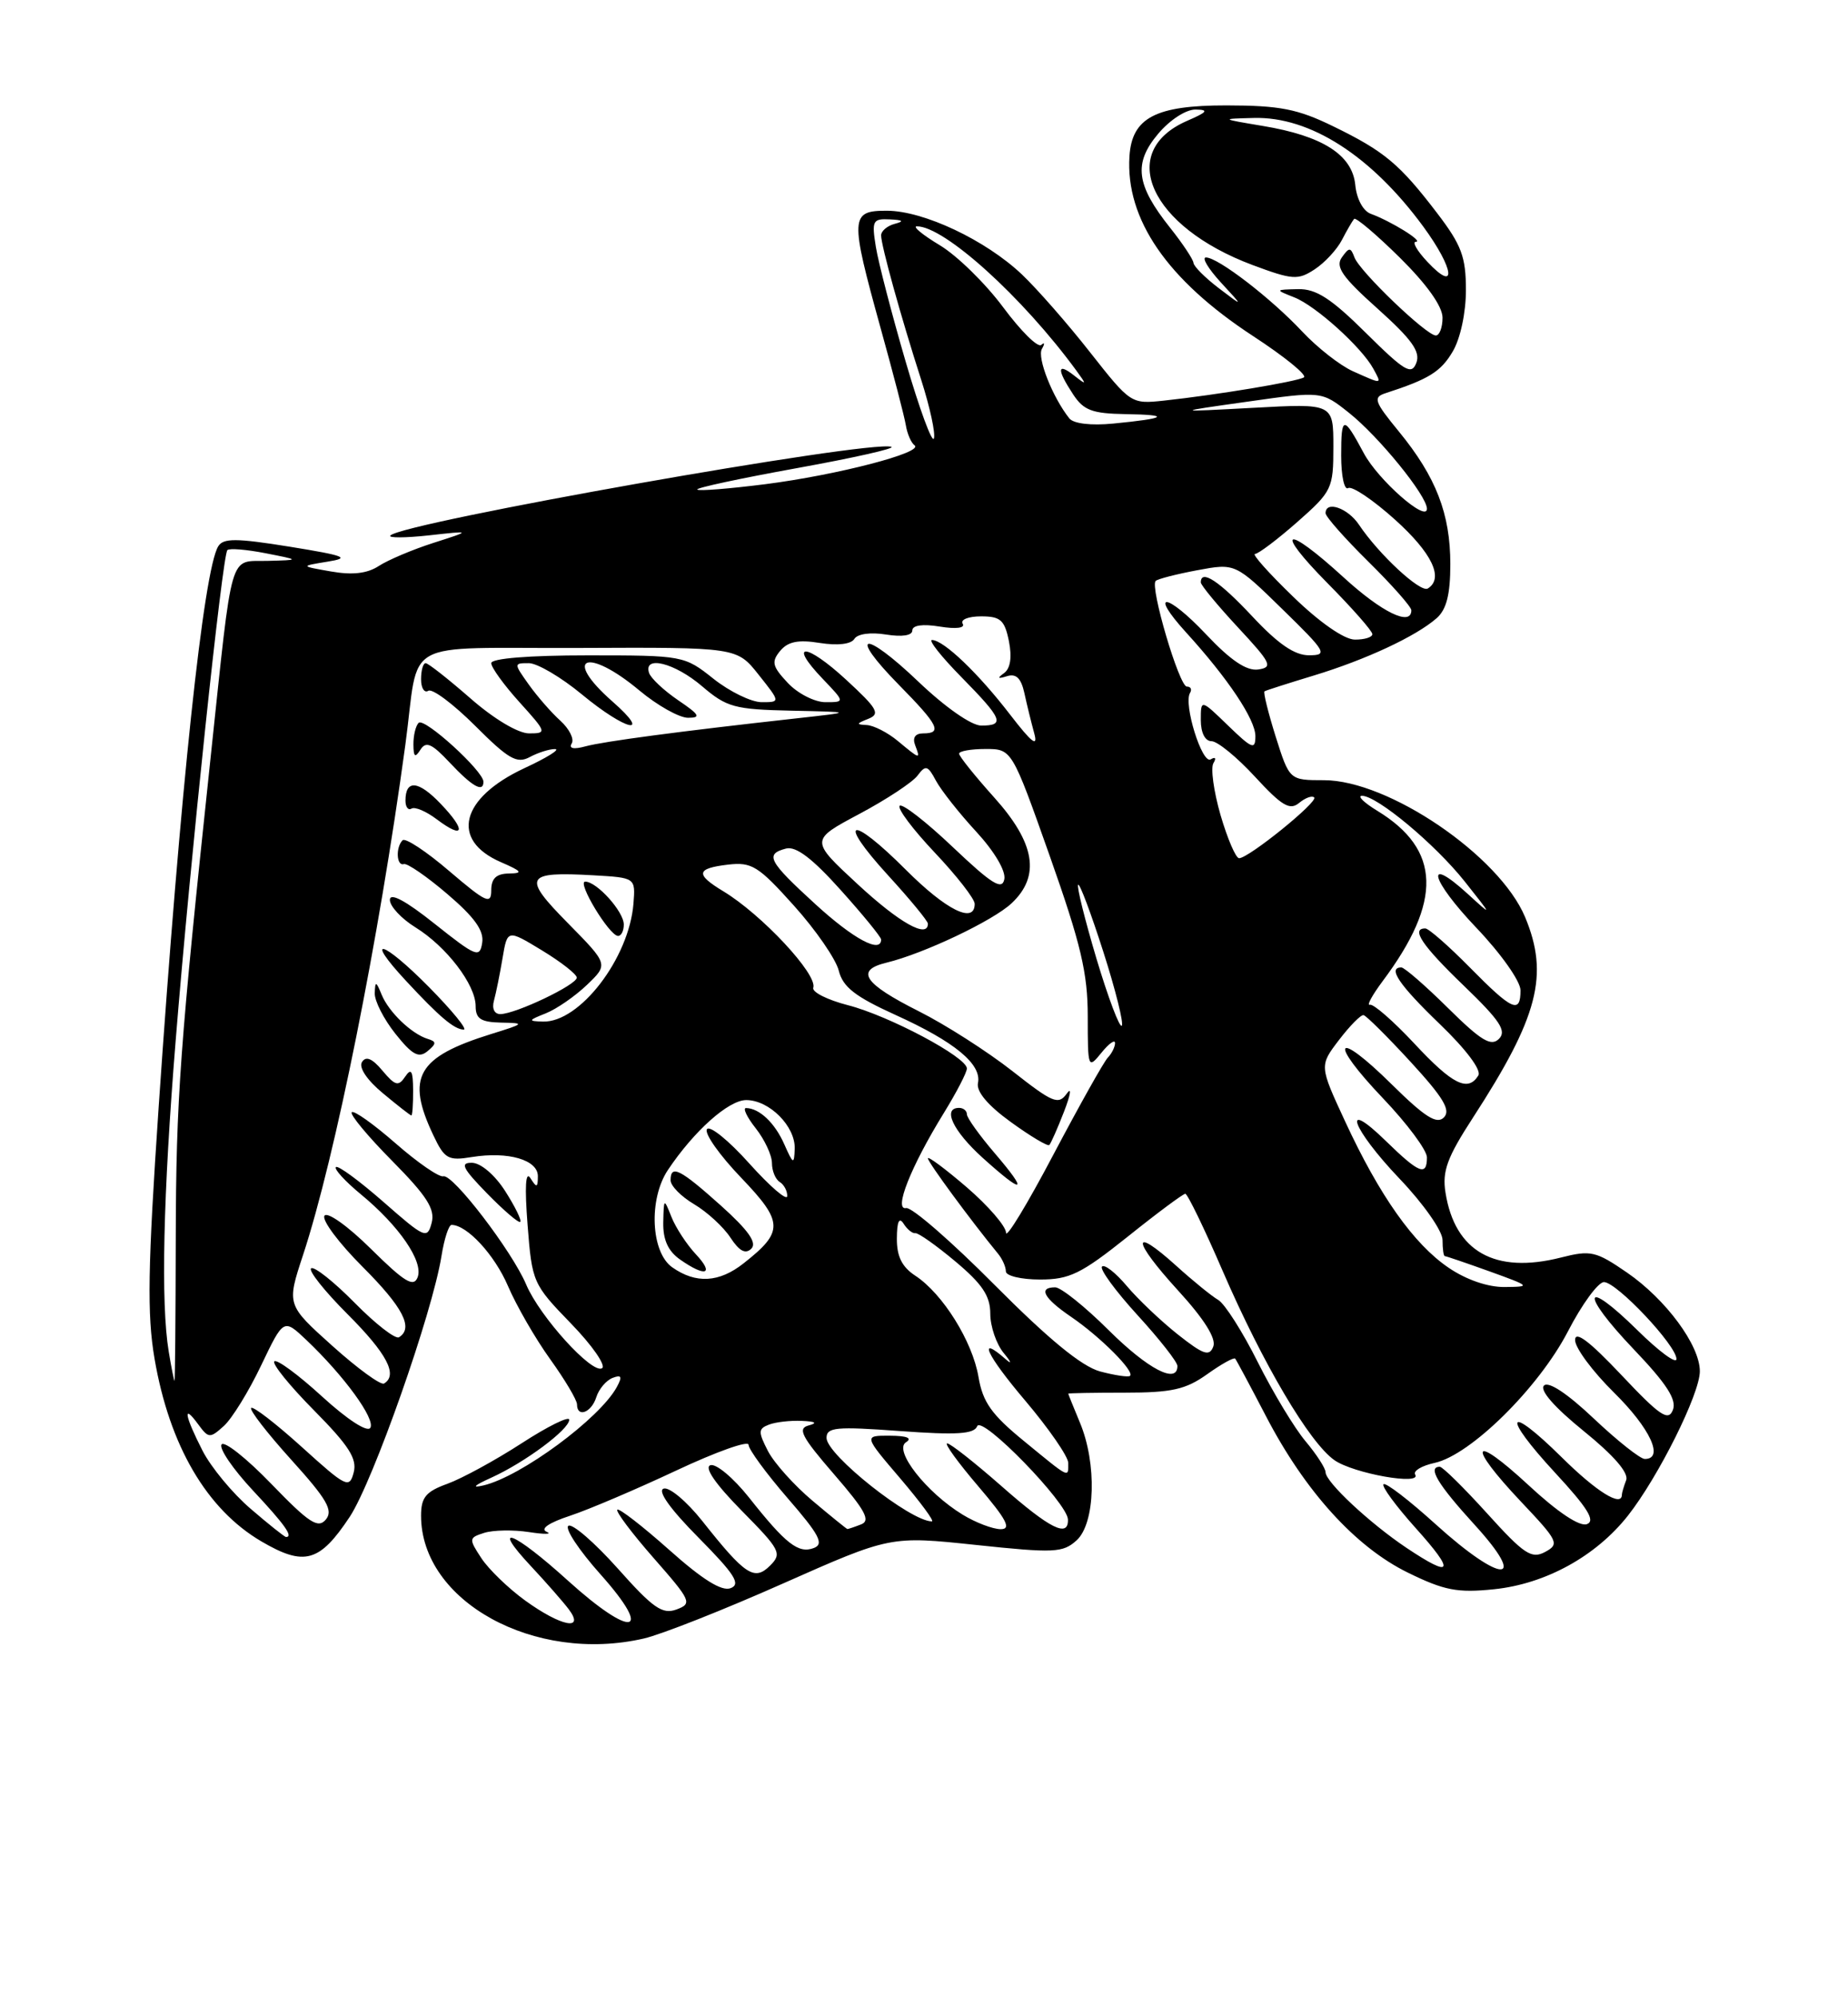 <?xml version="1.0" encoding="UTF-8" standalone="no"?>
<!DOCTYPE svg PUBLIC "-//W3C//DTD SVG 1.1//EN" "http://www.w3.org/Graphics/SVG/1.1/DTD/svg11.dtd" >
<svg xmlns="http://www.w3.org/2000/svg" xmlns:xlink="http://www.w3.org/1999/xlink" version="1.1" viewBox="0 0 237 256">
 <g >
 <path fill="currentColor"
d=" M 82.58 210.01 C 84.83 209.49 92.86 206.32 100.42 202.96 C 114.19 196.86 114.19 196.86 125.17 198.02 C 135.19 199.08 136.31 199.03 138.07 197.43 C 140.47 195.26 140.69 187.58 138.50 182.35 C 137.68 180.37 137.00 178.70 137.00 178.63 C 137.00 178.56 140.27 178.50 144.25 178.50 C 150.27 178.50 152.06 178.10 154.81 176.14 C 156.63 174.84 158.25 173.94 158.41 174.14 C 158.57 174.34 160.35 177.66 162.36 181.52 C 167.36 191.14 173.85 198.29 180.56 201.57 C 185.23 203.86 186.92 204.18 191.59 203.70 C 198.21 203.02 204.67 199.47 208.78 194.26 C 212.69 189.29 218.00 178.65 218.00 175.76 C 218.00 172.43 213.65 166.54 208.66 163.11 C 204.66 160.36 204.01 160.21 200.19 161.18 C 191.73 163.33 186.58 160.43 185.38 152.86 C 184.94 150.11 185.59 148.35 188.91 143.24 C 197.29 130.33 198.68 124.96 195.59 117.55 C 192.30 109.68 178.07 100.00 169.79 100.00 C 165.37 100.00 165.37 100.00 163.60 94.41 C 162.64 91.34 161.99 88.73 162.17 88.61 C 162.35 88.49 165.20 87.58 168.50 86.58 C 175.18 84.55 181.60 81.56 184.25 79.23 C 185.51 78.12 186.00 76.18 186.00 72.31 C 186.00 65.86 184.17 61.13 179.41 55.32 C 176.25 51.47 176.06 50.93 177.68 50.40 C 183.24 48.60 184.78 47.65 186.31 45.05 C 187.29 43.39 188.00 40.09 188.00 37.17 C 188.00 32.93 187.43 31.41 184.34 27.36 C 179.50 21.02 177.55 19.39 171.00 16.20 C 166.41 13.96 164.15 13.52 157.28 13.51 C 148.20 13.50 145.17 15.09 144.85 20.02 C 144.33 28.09 149.69 35.88 160.71 43.08 C 164.74 45.71 167.67 48.09 167.22 48.37 C 166.33 48.91 156.12 50.61 149.26 51.35 C 145.07 51.80 144.99 51.75 139.81 45.17 C 136.94 41.51 133.00 37.02 131.05 35.17 C 126.40 30.77 118.45 27.02 113.75 27.01 C 109.03 27.00 108.99 27.80 112.92 42.00 C 114.53 47.78 115.99 53.40 116.17 54.50 C 116.35 55.60 116.85 56.76 117.29 57.08 C 118.51 57.99 107.38 60.88 98.15 62.06 C 93.55 62.64 89.62 62.96 89.42 62.75 C 89.21 62.54 94.97 61.31 102.21 60.00 C 109.45 58.69 114.90 57.47 114.31 57.27 C 111.57 56.36 51.65 66.96 50.06 68.64 C 49.75 68.96 51.98 68.95 55.00 68.62 C 60.50 68.01 60.50 68.01 55.60 69.58 C 52.91 70.44 49.75 71.78 48.57 72.55 C 47.10 73.51 45.19 73.73 42.47 73.25 C 38.50 72.56 38.50 72.56 42.00 71.99 C 45.00 71.51 44.30 71.23 37.14 70.07 C 30.30 68.97 28.64 68.96 27.99 70.02 C 26.11 73.05 23.12 101.25 20.35 141.85 C 18.95 162.50 18.85 168.48 19.82 174.15 C 21.73 185.29 26.51 193.46 33.53 197.57 C 39.03 200.79 40.99 200.24 44.85 194.42 C 47.85 189.88 55.45 168.30 56.62 160.98 C 56.97 158.79 57.55 157.00 57.91 157.00 C 59.89 157.00 63.42 160.82 65.14 164.82 C 66.22 167.34 68.65 171.56 70.55 174.20 C 72.45 176.84 74.00 179.45 74.00 180.00 C 74.00 181.75 75.84 181.07 76.47 179.09 C 76.80 178.04 77.74 176.93 78.56 176.61 C 79.71 176.17 79.83 176.44 79.11 177.77 C 76.92 181.81 66.81 189.26 62.00 190.39 C 60.42 190.76 60.79 190.40 63.00 189.40 C 67.31 187.45 73.00 183.22 73.00 181.97 C 73.00 181.46 70.24 182.82 66.88 185.00 C 63.51 187.18 59.23 189.51 57.38 190.18 C 54.61 191.18 54.00 191.92 54.00 194.27 C 54.00 205.24 68.54 213.25 82.58 210.01 Z  M 67.36 205.15 C 65.19 203.58 62.66 201.13 61.73 199.71 C 60.10 197.23 60.12 197.10 62.10 196.47 C 63.24 196.11 65.82 196.06 67.84 196.37 C 69.85 196.68 70.87 196.66 70.10 196.33 C 69.24 195.96 70.39 195.17 73.10 194.28 C 75.52 193.48 81.66 190.86 86.75 188.47 C 91.84 186.08 96.00 184.60 96.00 185.18 C 96.00 185.76 98.25 188.83 101.00 192.01 C 105.08 196.71 105.71 197.90 104.38 198.41 C 102.40 199.17 100.78 197.91 96.05 191.93 C 94.05 189.42 91.83 187.56 91.11 187.80 C 90.28 188.07 91.73 190.19 95.11 193.62 C 100.07 198.64 100.32 199.11 98.77 200.66 C 96.75 202.68 95.57 201.90 90.05 194.93 C 88.05 192.42 85.83 190.56 85.11 190.80 C 84.28 191.07 85.92 193.39 89.58 197.08 C 94.23 201.78 95.04 203.05 93.70 203.56 C 92.56 204.00 90.08 202.45 85.81 198.64 C 82.38 195.59 79.39 193.28 79.17 193.50 C 78.94 193.73 81.04 196.52 83.83 199.70 C 88.66 205.20 88.80 205.53 86.76 206.29 C 84.95 206.96 83.75 206.12 79.22 201.03 C 76.25 197.71 73.41 195.25 72.90 195.56 C 72.38 195.88 74.25 198.70 77.04 201.82 C 83.92 209.54 81.08 210.05 72.82 202.58 C 65.84 196.26 62.80 195.08 68.10 200.75 C 70.03 202.81 72.20 205.29 72.93 206.25 C 75.07 209.09 71.95 208.47 67.36 205.15 Z  M 180.39 198.40 C 175.68 195.25 170.00 189.95 170.00 188.70 C 170.00 188.20 168.85 186.42 167.44 184.74 C 166.02 183.06 163.27 178.50 161.31 174.60 C 159.36 170.69 157.07 167.11 156.24 166.62 C 155.41 166.14 152.98 164.17 150.84 162.23 C 145.04 157.00 145.18 158.94 151.06 165.38 C 154.43 169.06 156.00 171.56 155.60 172.59 C 155.10 173.90 154.34 173.64 151.05 171.04 C 148.88 169.32 145.94 166.53 144.51 164.83 C 143.09 163.14 141.65 162.01 141.33 162.34 C 141.00 162.66 143.05 165.46 145.87 168.55 C 148.69 171.63 151.00 174.57 151.00 175.08 C 151.00 177.46 147.23 175.50 142.19 170.50 C 139.15 167.47 136.05 165.00 135.33 165.00 C 133.10 165.00 133.85 166.39 137.36 168.78 C 141.09 171.32 145.57 175.80 144.92 176.35 C 144.69 176.54 142.96 176.28 141.08 175.78 C 138.73 175.14 134.52 171.69 127.58 164.72 C 122.04 159.14 116.92 154.69 116.21 154.84 C 114.57 155.18 116.80 149.54 121.03 142.68 C 122.66 140.03 124.00 137.46 124.00 136.95 C 124.00 135.50 114.01 130.19 108.75 128.84 C 106.12 128.16 104.11 127.16 104.30 126.60 C 104.87 124.90 97.68 117.20 92.75 114.23 C 89.14 112.05 89.28 111.30 93.38 110.82 C 96.41 110.47 97.26 111.00 101.82 116.08 C 104.61 119.18 107.20 122.93 107.57 124.41 C 108.09 126.51 109.67 127.74 114.85 130.09 C 122.44 133.53 125.93 136.41 125.42 138.82 C 125.19 139.90 126.69 141.69 129.63 143.81 C 132.15 145.64 134.37 146.96 134.57 146.76 C 134.77 146.56 135.63 144.62 136.47 142.45 C 137.31 140.28 137.46 139.25 136.81 140.17 C 135.74 141.66 135.02 141.36 129.83 137.28 C 126.64 134.78 121.25 131.33 117.84 129.62 C 110.76 126.06 109.64 124.37 113.68 123.39 C 118.47 122.23 127.36 118.01 129.74 115.77 C 133.46 112.28 132.76 108.06 127.50 102.21 C 125.03 99.46 123.00 96.93 123.00 96.60 C 123.00 96.27 124.52 96.00 126.39 96.00 C 129.77 96.00 129.77 96.00 134.64 109.75 C 138.63 121.04 139.50 124.72 139.50 130.30 C 139.50 136.93 139.54 137.05 141.25 134.94 C 142.21 133.75 143.00 133.19 143.00 133.69 C 143.00 134.19 142.58 135.03 142.08 135.55 C 141.57 136.07 138.43 141.68 135.09 148.00 C 131.76 154.32 129.03 158.82 129.02 158.00 C 129.01 157.18 126.75 154.56 124.00 152.19 C 121.25 149.83 119.00 148.15 119.00 148.47 C 119.00 148.96 124.51 156.45 128.01 160.71 C 128.55 161.37 129.00 162.38 129.00 162.96 C 129.00 163.53 130.97 164.00 133.37 164.00 C 137.16 164.00 138.64 163.28 144.62 158.51 C 148.40 155.48 151.73 153.01 152.01 153.01 C 152.29 153.00 154.45 157.45 156.80 162.89 C 161.97 174.82 167.92 184.89 171.13 187.15 C 173.59 188.87 182.39 190.43 181.49 188.99 C 181.21 188.53 182.34 187.86 184.00 187.50 C 188.60 186.49 197.32 177.89 201.07 170.67 C 202.87 167.18 204.96 164.33 205.70 164.33 C 207.34 164.33 215.00 172.45 215.00 174.19 C 215.00 174.87 212.76 173.22 210.02 170.52 C 203.00 163.61 202.56 165.64 209.50 172.92 C 213.75 177.37 215.06 179.40 214.54 180.72 C 213.96 182.21 212.88 181.48 207.92 176.22 C 203.84 171.90 202.00 170.51 202.00 171.76 C 202.00 172.76 204.25 175.79 207.00 178.50 C 211.63 183.06 213.46 187.00 210.94 187.00 C 210.36 187.00 207.42 184.67 204.41 181.83 C 201.01 178.61 198.59 177.01 198.01 177.59 C 197.42 178.18 199.34 180.37 203.09 183.41 C 206.96 186.54 208.91 188.79 208.55 189.72 C 208.25 190.51 208.00 191.35 208.00 191.58 C 208.00 193.22 204.76 191.21 200.31 186.81 C 193.18 179.77 192.52 181.29 199.45 188.78 C 203.61 193.27 204.64 194.93 203.52 195.35 C 202.59 195.71 199.77 193.83 196.02 190.35 C 188.70 183.58 188.05 185.05 195.07 192.48 C 199.85 197.53 200.03 197.91 198.15 198.92 C 196.42 199.85 195.45 199.21 190.73 193.99 C 187.75 190.70 185.01 188.00 184.65 188.00 C 183.03 188.00 184.38 190.25 189.10 195.42 C 196.10 203.08 192.61 203.05 184.13 195.38 C 180.71 192.28 177.70 189.97 177.43 190.24 C 177.16 190.50 179.02 193.03 181.56 195.86 C 186.67 201.54 186.30 202.35 180.39 198.40 Z  M 127.58 147.82 C 125.61 145.52 124.00 143.27 124.00 142.82 C 124.00 142.37 123.55 142.00 123.00 142.00 C 120.82 142.00 122.21 144.95 126.00 148.38 C 131.33 153.19 131.98 152.96 127.58 147.82 Z  M 32.15 193.39 C 29.83 191.41 27.05 188.05 25.97 185.93 C 23.67 181.43 23.40 179.80 25.41 182.55 C 26.75 184.37 26.92 184.38 28.72 182.76 C 29.76 181.81 31.91 178.33 33.49 175.01 C 36.37 168.99 36.37 168.99 39.28 171.74 C 44.13 176.34 48.18 181.90 47.49 183.01 C 47.11 183.62 44.54 181.95 41.30 178.99 C 38.25 176.20 35.49 174.17 35.18 174.49 C 34.87 174.80 37.16 177.63 40.28 180.78 C 44.75 185.30 45.82 186.97 45.36 188.73 C 44.81 190.83 44.41 190.63 38.72 185.48 C 35.39 182.47 32.46 180.21 32.21 180.46 C 31.96 180.71 34.28 183.70 37.37 187.12 C 41.93 192.16 42.76 193.59 41.79 194.76 C 40.79 195.96 39.64 195.21 34.80 190.20 C 31.61 186.90 28.73 184.62 28.41 185.15 C 28.08 185.67 29.89 188.31 32.41 191.01 C 36.52 195.40 37.66 197.00 36.68 197.00 C 36.50 197.00 34.46 195.38 32.15 193.39 Z  M 104.22 192.37 C 101.87 190.40 99.29 187.53 98.49 185.99 C 97.22 183.52 97.23 183.13 98.61 182.60 C 99.46 182.27 101.36 182.05 102.83 182.12 C 104.58 182.19 104.89 182.39 103.72 182.70 C 102.24 183.08 102.78 184.13 106.97 188.97 C 110.99 193.61 111.69 194.91 110.42 195.39 C 109.55 195.73 108.76 195.99 108.67 195.98 C 108.58 195.97 106.57 194.35 104.22 192.37 Z  M 123.46 194.14 C 118.80 191.30 114.56 185.89 116.19 184.86 C 117.04 184.32 116.31 184.03 114.13 184.02 C 110.76 184.00 110.76 184.00 115.46 189.50 C 118.04 192.53 119.87 195.00 119.51 195.00 C 116.76 195.00 106.00 186.47 106.00 184.30 C 106.00 182.93 107.23 182.82 115.40 183.42 C 122.69 183.95 124.92 183.81 125.32 182.80 C 125.91 181.35 136.89 192.63 136.96 194.75 C 137.04 197.14 134.68 195.97 128.46 190.50 C 125.01 187.47 121.87 185.00 121.47 185.00 C 121.08 185.00 122.87 187.47 125.46 190.50 C 129.11 194.78 129.75 196.00 128.33 196.00 C 127.32 195.99 125.13 195.16 123.46 194.14 Z  M 131.34 184.72 C 127.17 181.32 126.04 179.73 125.49 176.50 C 124.72 171.93 120.91 165.83 117.40 163.52 C 115.68 162.40 115.00 161.04 115.02 158.73 C 115.03 156.58 115.31 155.95 115.88 156.84 C 116.34 157.57 117.02 158.12 117.39 158.06 C 117.75 157.99 120.06 159.62 122.52 161.68 C 125.97 164.57 127.00 166.10 127.00 168.38 C 127.00 170.01 127.78 172.28 128.72 173.42 C 129.67 174.56 129.81 174.94 129.02 174.25 C 125.24 170.93 126.52 173.68 131.47 179.51 C 134.51 183.10 137.00 186.70 137.00 187.51 C 137.00 189.45 137.28 189.59 131.34 184.72 Z  M 42.63 172.51 C 36.76 167.24 36.76 167.24 38.86 160.87 C 42.99 148.34 48.58 120.50 51.98 95.50 C 53.87 81.54 50.98 83.15 74.25 83.05 C 94.50 82.96 94.50 82.96 97.29 86.48 C 100.09 90.00 100.09 90.00 97.68 90.00 C 96.36 90.00 93.58 88.65 91.50 87.00 C 87.77 84.03 87.59 84.00 75.36 84.00 C 67.81 84.00 63.00 84.39 63.00 85.00 C 63.00 85.55 64.63 87.80 66.62 90.00 C 70.12 93.87 70.16 94.00 67.85 94.00 C 66.45 94.00 63.33 92.14 60.32 89.50 C 57.49 87.03 54.91 85.00 54.59 85.00 C 54.26 85.00 54.00 85.93 54.00 87.06 C 54.00 88.19 54.42 88.86 54.93 88.54 C 55.45 88.22 58.14 90.24 60.93 93.02 C 65.21 97.30 66.28 97.92 67.93 97.04 C 68.99 96.47 70.46 96.00 71.18 96.01 C 71.91 96.02 70.14 97.12 67.25 98.46 C 59.06 102.28 57.71 107.67 64.23 110.50 C 66.97 111.69 67.13 111.93 65.25 111.96 C 63.64 111.99 63.00 112.60 63.00 114.12 C 63.00 115.98 62.33 115.67 57.63 111.66 C 54.68 109.13 51.98 107.35 51.63 107.70 C 50.72 108.61 50.85 111.05 51.79 110.75 C 52.22 110.61 54.74 112.34 57.38 114.60 C 60.85 117.56 62.09 119.28 61.84 120.84 C 61.53 122.82 61.07 122.64 55.75 118.41 C 52.01 115.43 50.00 114.36 50.00 115.34 C 50.00 116.16 51.47 117.74 53.26 118.85 C 57.26 121.32 61.00 126.21 61.00 128.96 C 61.00 130.58 61.67 131.01 64.25 131.07 C 67.37 131.13 67.32 131.19 63.00 132.53 C 53.49 135.49 52.03 138.05 55.58 145.52 C 57.01 148.54 57.47 148.80 60.52 148.30 C 65.18 147.55 69.00 148.66 68.98 150.77 C 68.97 152.25 68.83 152.28 68.02 151.00 C 67.40 150.02 67.28 152.11 67.66 157.00 C 68.23 164.35 68.34 164.60 73.22 169.63 C 75.96 172.45 77.75 175.04 77.21 175.37 C 75.94 176.16 69.21 168.74 67.48 164.64 C 65.66 160.35 58.07 150.44 56.86 150.77 C 56.32 150.92 53.56 149.02 50.74 146.55 C 47.91 144.08 45.38 142.28 45.11 142.56 C 44.84 142.83 47.16 145.63 50.28 148.78 C 54.75 153.30 55.82 154.97 55.36 156.73 C 54.80 158.85 54.49 158.72 49.16 154.04 C 46.07 151.34 43.34 149.33 43.08 149.59 C 42.82 149.84 44.26 151.41 46.27 153.07 C 51.21 157.14 54.33 161.70 53.56 163.71 C 53.05 165.04 51.88 164.33 47.58 160.08 C 44.61 157.14 41.96 155.26 41.61 155.83 C 41.26 156.39 43.46 159.33 46.49 162.36 C 51.69 167.56 53.07 170.22 51.17 171.40 C 50.71 171.68 48.16 169.70 45.50 167.00 C 42.84 164.30 40.32 162.30 39.91 162.56 C 39.49 162.81 41.59 165.46 44.58 168.45 C 49.62 173.49 51.07 176.24 49.25 177.33 C 48.84 177.58 45.86 175.41 42.63 172.51 Z  M 64.79 152.67 C 63.48 150.61 61.67 149.07 60.55 149.04 C 58.95 149.01 59.30 149.72 62.48 152.98 C 64.62 155.17 66.53 156.80 66.72 156.61 C 66.92 156.41 66.05 154.64 64.79 152.67 Z  M 52.98 139.75 C 52.97 137.24 52.74 136.84 51.96 138.00 C 51.10 139.28 50.68 139.17 49.05 137.23 C 47.73 135.65 46.92 135.32 46.42 136.13 C 45.99 136.83 47.07 138.44 49.10 140.12 C 50.97 141.68 52.61 142.96 52.75 142.97 C 52.89 142.99 52.99 141.54 52.98 139.75 Z  M 54.86 133.16 C 52.78 132.52 49.86 129.72 48.95 127.50 C 48.22 125.73 48.12 125.71 48.06 127.30 C 48.03 128.30 49.22 130.63 50.71 132.50 C 52.87 135.21 53.70 135.66 54.82 134.74 C 55.99 133.77 55.99 133.50 54.86 133.16 Z  M 55.02 126.52 C 49.07 120.50 46.59 119.82 52.07 125.72 C 56.37 130.35 58.24 131.93 59.47 131.97 C 60.00 131.99 58.00 129.54 55.02 126.52 Z  M 56.52 103.03 C 53.66 100.03 52.00 99.88 52.00 102.62 C 52.00 103.44 52.35 103.90 52.78 103.64 C 53.21 103.37 54.66 103.99 56.01 105.01 C 59.54 107.67 59.84 106.49 56.52 103.03 Z  M 62.00 100.20 C 62.00 98.83 54.41 91.92 53.69 92.65 C 53.31 93.02 53.01 94.27 53.02 95.42 C 53.03 97.02 53.23 97.18 53.92 96.09 C 54.63 94.97 55.38 95.30 57.66 97.73 C 60.55 100.81 62.00 101.64 62.00 100.20 Z  M 21.64 173.25 C 20.61 167.02 20.92 153.24 22.53 133.36 C 24.40 110.19 28.52 71.15 29.16 70.51 C 29.42 70.25 31.62 70.43 34.06 70.91 C 38.50 71.78 38.50 71.78 34.30 71.89 C 29.31 72.02 29.89 70.00 27.02 97.00 C 23.06 134.29 22.58 140.85 22.54 158.75 C 22.52 168.79 22.45 177.00 22.38 177.00 C 22.32 177.00 21.98 175.31 21.64 173.25 Z  M 185.78 162.49 C 181.30 159.45 176.92 153.26 172.51 143.74 C 169.20 136.60 169.20 136.60 171.72 133.30 C 173.11 131.48 174.52 130.05 174.87 130.11 C 175.22 130.18 177.94 132.88 180.93 136.13 C 185.12 140.69 186.09 142.31 185.17 143.23 C 184.26 144.14 182.74 143.18 178.52 139.02 C 171.21 131.80 170.25 133.31 177.38 140.79 C 180.47 144.03 183.00 147.43 183.00 148.34 C 183.00 150.80 182.00 150.40 177.79 146.30 C 171.88 140.52 173.34 144.63 179.50 151.09 C 182.55 154.28 185.00 157.78 185.00 158.93 C 185.00 160.07 185.13 161.00 185.29 161.00 C 185.45 161.00 188.03 161.88 191.04 162.96 C 196.30 164.86 196.37 164.93 192.98 164.96 C 190.83 164.99 188.04 164.03 185.78 162.49 Z  M 86.22 162.44 C 83.47 160.52 83.16 153.71 85.65 149.97 C 88.99 144.97 93.43 141.00 95.70 141.00 C 98.67 141.00 102.02 144.37 101.92 147.25 C 101.84 149.30 101.73 149.25 100.58 146.66 C 99.37 143.92 97.39 142.05 95.68 142.02 C 95.23 142.01 95.79 143.19 96.93 144.63 C 98.07 146.08 99.00 148.08 99.00 149.08 C 99.00 150.07 99.45 151.16 100.00 151.50 C 100.55 151.84 100.98 152.65 100.96 153.31 C 100.93 153.96 98.75 152.08 96.09 149.12 C 93.44 146.16 91.00 144.19 90.66 144.74 C 90.32 145.29 92.29 148.07 95.03 150.93 C 100.50 156.64 100.54 157.86 95.37 161.92 C 92.23 164.40 89.25 164.57 86.22 162.44 Z  M 89.23 160.75 C 88.07 159.51 86.67 157.37 86.12 156.00 C 85.14 153.54 85.13 153.55 85.06 156.69 C 85.02 158.91 85.68 160.36 87.22 161.44 C 90.50 163.74 91.66 163.34 89.23 160.75 Z  M 92.46 154.53 C 87.20 149.82 86.00 149.22 86.00 151.28 C 86.00 151.99 87.36 153.37 89.02 154.35 C 90.69 155.34 92.78 157.26 93.67 158.62 C 94.82 160.37 95.61 160.79 96.36 160.04 C 97.11 159.29 95.96 157.67 92.46 154.53 Z  M 181.39 133.76 C 178.70 130.88 176.13 128.64 175.68 128.78 C 175.23 128.93 175.97 127.57 177.31 125.77 C 185.00 115.50 184.80 108.90 176.63 103.92 C 174.91 102.87 174.03 102.01 174.67 102.00 C 176.61 102.00 184.05 108.20 187.86 113.00 C 191.43 117.50 191.43 117.50 188.23 114.57 C 182.61 109.45 183.46 112.75 189.34 118.92 C 192.49 122.22 195.00 125.77 195.00 126.93 C 195.00 130.00 193.94 129.52 188.50 124.00 C 185.79 121.25 183.22 119.00 182.79 119.00 C 180.90 119.00 182.38 121.20 187.75 126.36 C 192.37 130.81 193.25 132.14 192.24 133.15 C 191.23 134.17 189.95 133.40 185.71 129.21 C 182.81 126.34 180.11 124.00 179.72 124.00 C 177.91 124.00 179.44 126.25 184.65 131.26 C 188.01 134.49 190.02 137.16 189.59 137.85 C 188.26 140.00 186.28 139.01 181.39 133.76 Z  M 140.62 122.88 C 139.13 117.87 138.06 113.60 138.27 113.40 C 138.47 113.20 139.92 117.07 141.50 122.00 C 143.08 126.93 144.14 131.20 143.86 131.47 C 143.58 131.75 142.12 127.88 140.62 122.88 Z  M 70.00 129.88 C 71.38 129.33 73.74 127.70 75.27 126.24 C 78.03 123.60 78.03 123.60 72.84 118.33 C 66.94 112.36 67.30 111.69 76.12 112.19 C 81.50 112.50 81.50 112.50 81.24 115.81 C 80.68 122.83 74.34 131.08 69.62 130.94 C 67.69 130.88 67.73 130.78 70.00 129.88 Z  M 80.00 118.50 C 80.00 116.84 76.54 113.00 75.05 113.00 C 73.95 113.00 78.11 119.89 79.25 119.96 C 79.66 119.98 80.00 119.33 80.00 118.50 Z  M 63.35 128.25 C 63.61 127.29 64.11 124.84 64.45 122.81 C 65.07 119.12 65.07 119.12 69.50 121.81 C 71.94 123.29 73.95 124.86 73.97 125.30 C 74.00 126.21 66.19 129.94 64.18 129.98 C 63.41 129.99 63.06 129.28 63.35 128.25 Z  M 104.58 115.90 C 98.53 110.37 98.06 109.48 100.81 108.76 C 102.08 108.43 104.19 110.03 107.81 114.07 C 110.66 117.24 113.00 120.10 113.00 120.42 C 113.00 122.26 109.46 120.36 104.58 115.90 Z  M 110.00 113.34 C 103.89 107.69 103.89 107.69 110.20 104.33 C 113.66 102.49 117.03 100.27 117.67 99.41 C 118.71 98.02 118.98 98.09 120.03 100.06 C 120.69 101.29 123.01 104.23 125.20 106.60 C 127.53 109.13 129.02 111.64 128.80 112.70 C 128.51 114.14 127.19 113.31 122.21 108.59 C 118.79 105.34 115.71 102.95 115.38 103.28 C 115.05 103.62 117.08 106.32 119.89 109.29 C 122.70 112.26 125.00 115.21 125.00 115.85 C 125.00 118.47 121.36 116.67 116.17 111.48 C 109.02 104.32 107.21 104.88 113.88 112.18 C 116.70 115.26 119.00 118.05 119.00 118.39 C 119.00 120.34 115.35 118.29 110.00 113.34 Z  M 156.53 104.47 C 155.65 101.42 155.24 98.43 155.62 97.81 C 156.01 97.17 155.86 96.97 155.27 97.33 C 154.17 98.01 151.74 90.22 152.62 88.81 C 152.89 88.36 152.71 88.00 152.21 88.00 C 151.23 88.00 147.45 75.21 148.21 74.46 C 148.46 74.21 150.86 73.59 153.54 73.09 C 158.42 72.18 158.42 72.18 164.46 78.08 C 170.09 83.57 170.32 83.98 167.89 83.99 C 166.03 84.00 163.92 82.55 160.60 79.00 C 156.36 74.47 154.00 72.91 154.00 74.65 C 154.00 75.00 156.14 77.59 158.75 80.40 C 163.03 85.00 163.29 85.53 161.36 85.81 C 159.87 86.02 157.83 84.65 154.68 81.31 C 149.61 75.94 147.25 75.72 152.13 81.08 C 157.48 86.95 161.00 92.22 161.00 94.35 C 161.00 96.15 160.59 95.99 157.50 93.00 C 154.00 89.61 154.00 89.61 154.00 92.30 C 154.00 93.92 154.55 95.00 155.37 95.00 C 156.13 95.00 158.64 97.05 160.95 99.56 C 164.39 103.29 165.41 103.90 166.60 102.92 C 167.40 102.26 168.27 101.94 168.54 102.21 C 169.09 102.76 160.13 110.00 158.91 110.00 C 158.49 110.00 157.42 107.51 156.53 104.47 Z  M 115.14 94.97 C 113.84 93.89 112.04 92.97 111.14 92.93 C 109.78 92.87 109.81 92.74 111.34 92.14 C 112.93 91.51 112.56 90.85 108.51 87.12 C 103.35 82.36 100.98 82.28 105.51 87.01 C 108.37 90.00 108.37 90.00 105.86 90.00 C 104.48 90.00 102.30 88.89 101.03 87.53 C 99.04 85.41 98.90 84.83 100.05 83.43 C 101.05 82.23 102.37 81.96 105.14 82.41 C 107.43 82.77 109.15 82.57 109.57 81.89 C 109.97 81.24 111.65 81.01 113.63 81.33 C 115.69 81.66 117.00 81.46 117.00 80.81 C 117.00 80.14 118.33 79.95 120.52 80.31 C 122.61 80.65 123.81 80.50 123.46 79.94 C 123.14 79.42 124.20 79.00 125.82 79.00 C 128.31 79.00 128.84 79.47 129.39 82.18 C 129.80 84.25 129.58 85.69 128.76 86.28 C 127.85 86.93 127.96 87.04 129.14 86.67 C 130.31 86.30 130.95 86.92 131.37 88.82 C 131.69 90.30 132.26 92.62 132.64 94.00 C 133.14 95.83 132.32 95.20 129.57 91.63 C 125.49 86.32 121.06 82.08 119.54 82.03 C 119.01 82.01 120.70 84.15 123.29 86.78 C 128.58 92.16 128.93 93.00 125.84 93.00 C 124.58 93.00 121.22 90.65 117.79 87.38 C 110.74 80.65 108.62 81.01 115.31 87.81 C 120.36 92.94 120.89 94.00 118.39 94.00 C 117.38 94.00 117.00 94.55 117.36 95.50 C 118.08 97.38 118.01 97.36 115.14 94.97 Z  M 73.32 95.29 C 73.67 94.73 73.01 93.42 71.87 92.38 C 70.72 91.35 68.90 89.26 67.82 87.75 C 65.88 85.02 65.88 85.00 67.82 85.00 C 68.90 85.00 71.96 86.80 74.62 89.00 C 80.28 93.68 83.74 94.47 78.53 89.90 C 72.04 84.19 75.28 82.89 82.00 88.50 C 84.30 90.42 87.11 92.00 88.24 92.00 C 89.94 92.00 89.72 91.61 86.97 89.75 C 85.15 88.51 83.47 86.94 83.24 86.25 C 82.49 83.95 86.53 84.96 90.04 87.96 C 93.20 90.66 94.20 90.93 101.50 91.09 C 109.50 91.26 109.50 91.26 102.00 92.09 C 87.21 93.73 77.46 95.02 75.09 95.66 C 73.56 96.08 72.92 95.94 73.32 95.29 Z  M 165.84 76.48 C 162.72 73.47 160.52 71.00 160.95 71.00 C 161.37 71.00 163.81 69.16 166.36 66.92 C 170.83 62.98 171.00 62.63 171.00 57.27 C 171.00 51.71 171.00 51.71 160.75 52.27 C 150.50 52.82 150.50 52.82 160.00 51.48 C 169.50 50.13 169.50 50.13 173.00 52.91 C 176.83 55.95 183.00 63.54 183.00 65.21 C 183.00 67.02 176.75 61.53 174.91 58.10 C 172.29 53.21 172.00 53.24 172.00 58.39 C 172.00 60.99 172.40 62.87 172.90 62.56 C 173.39 62.26 176.09 64.07 178.90 66.60 C 183.66 70.88 185.21 74.13 183.11 75.43 C 182.17 76.01 176.84 71.07 174.28 67.25 C 172.84 65.10 170.00 64.13 170.00 65.78 C 170.00 66.22 172.47 69.01 175.50 72.00 C 178.53 74.99 181.00 77.78 181.00 78.22 C 181.00 80.33 177.23 78.50 172.31 74.00 C 164.77 67.11 163.27 67.69 170.28 74.78 C 173.43 77.96 176.00 80.88 176.00 81.28 C 176.00 81.68 174.99 81.99 173.75 81.98 C 172.40 81.97 169.24 79.78 165.84 76.48 Z  M 116.15 46.36 C 114.38 40.30 112.66 33.69 112.33 31.67 C 111.78 28.28 111.92 28.01 114.12 28.12 C 115.81 28.20 116.00 28.36 114.75 28.69 C 113.79 28.94 113.00 29.61 113.00 30.17 C 113.00 31.46 115.53 40.59 118.16 48.75 C 119.26 52.19 119.99 55.54 119.77 56.20 C 119.55 56.85 117.92 52.43 116.15 46.36 Z  M 137.14 53.63 C 134.98 50.91 132.98 45.84 133.62 44.72 C 134.01 44.05 133.97 43.82 133.54 44.21 C 133.10 44.60 130.91 42.42 128.65 39.38 C 126.39 36.34 122.74 32.76 120.52 31.43 C 118.31 30.10 116.99 29.01 117.58 29.01 C 121.09 28.98 131.13 38.06 138.04 47.50 C 139.39 49.35 139.37 49.40 137.75 48.13 C 135.56 46.41 135.51 47.33 137.62 50.54 C 138.97 52.60 140.06 53.01 144.37 53.08 C 150.24 53.17 149.63 53.63 142.77 54.29 C 139.92 54.57 137.68 54.30 137.14 53.63 Z  M 173.50 47.58 C 171.85 46.84 168.93 44.55 167.00 42.49 C 163.02 38.24 156.21 33.00 154.66 33.00 C 154.09 33.00 154.95 34.43 156.56 36.19 C 159.50 39.37 159.50 39.37 156.31 36.94 C 154.55 35.60 153.09 34.14 153.06 33.69 C 153.02 33.25 151.68 31.22 150.06 29.19 C 145.69 23.70 145.34 20.94 148.52 17.16 C 150.03 15.36 152.11 14.02 153.34 14.04 C 155.07 14.07 154.85 14.36 152.24 15.49 C 143.15 19.45 147.50 29.05 160.61 33.96 C 165.76 35.88 166.45 35.93 168.59 34.53 C 169.88 33.69 171.46 31.99 172.10 30.75 C 172.74 29.51 173.45 28.30 173.66 28.06 C 173.87 27.82 176.51 30.05 179.52 33.02 C 182.98 36.44 185.00 39.27 185.00 40.72 C 185.00 41.97 184.61 43.00 184.14 43.00 C 182.93 43.00 174.39 34.81 173.71 33.00 C 173.21 31.67 173.03 31.67 172.08 33.00 C 171.23 34.20 172.15 35.52 176.68 39.57 C 181.06 43.50 182.19 45.07 181.64 46.51 C 181.02 48.12 180.16 47.61 175.18 42.68 C 170.71 38.25 168.79 37.01 166.47 37.06 C 163.50 37.13 163.50 37.13 166.00 38.12 C 168.76 39.21 174.62 44.51 176.12 47.25 C 177.24 49.31 177.33 49.29 173.50 47.58 Z  M 183.06 33.56 C 181.73 32.15 181.07 30.99 181.58 30.99 C 182.62 30.97 178.41 28.36 175.81 27.41 C 174.82 27.06 173.98 25.50 173.81 23.70 C 173.43 19.84 169.60 17.41 161.94 16.14 C 156.50 15.23 156.50 15.23 160.79 15.12 C 168.00 14.92 175.86 19.96 182.53 29.04 C 186.52 34.48 186.89 37.64 183.06 33.56 Z "/>
</g>
</svg>